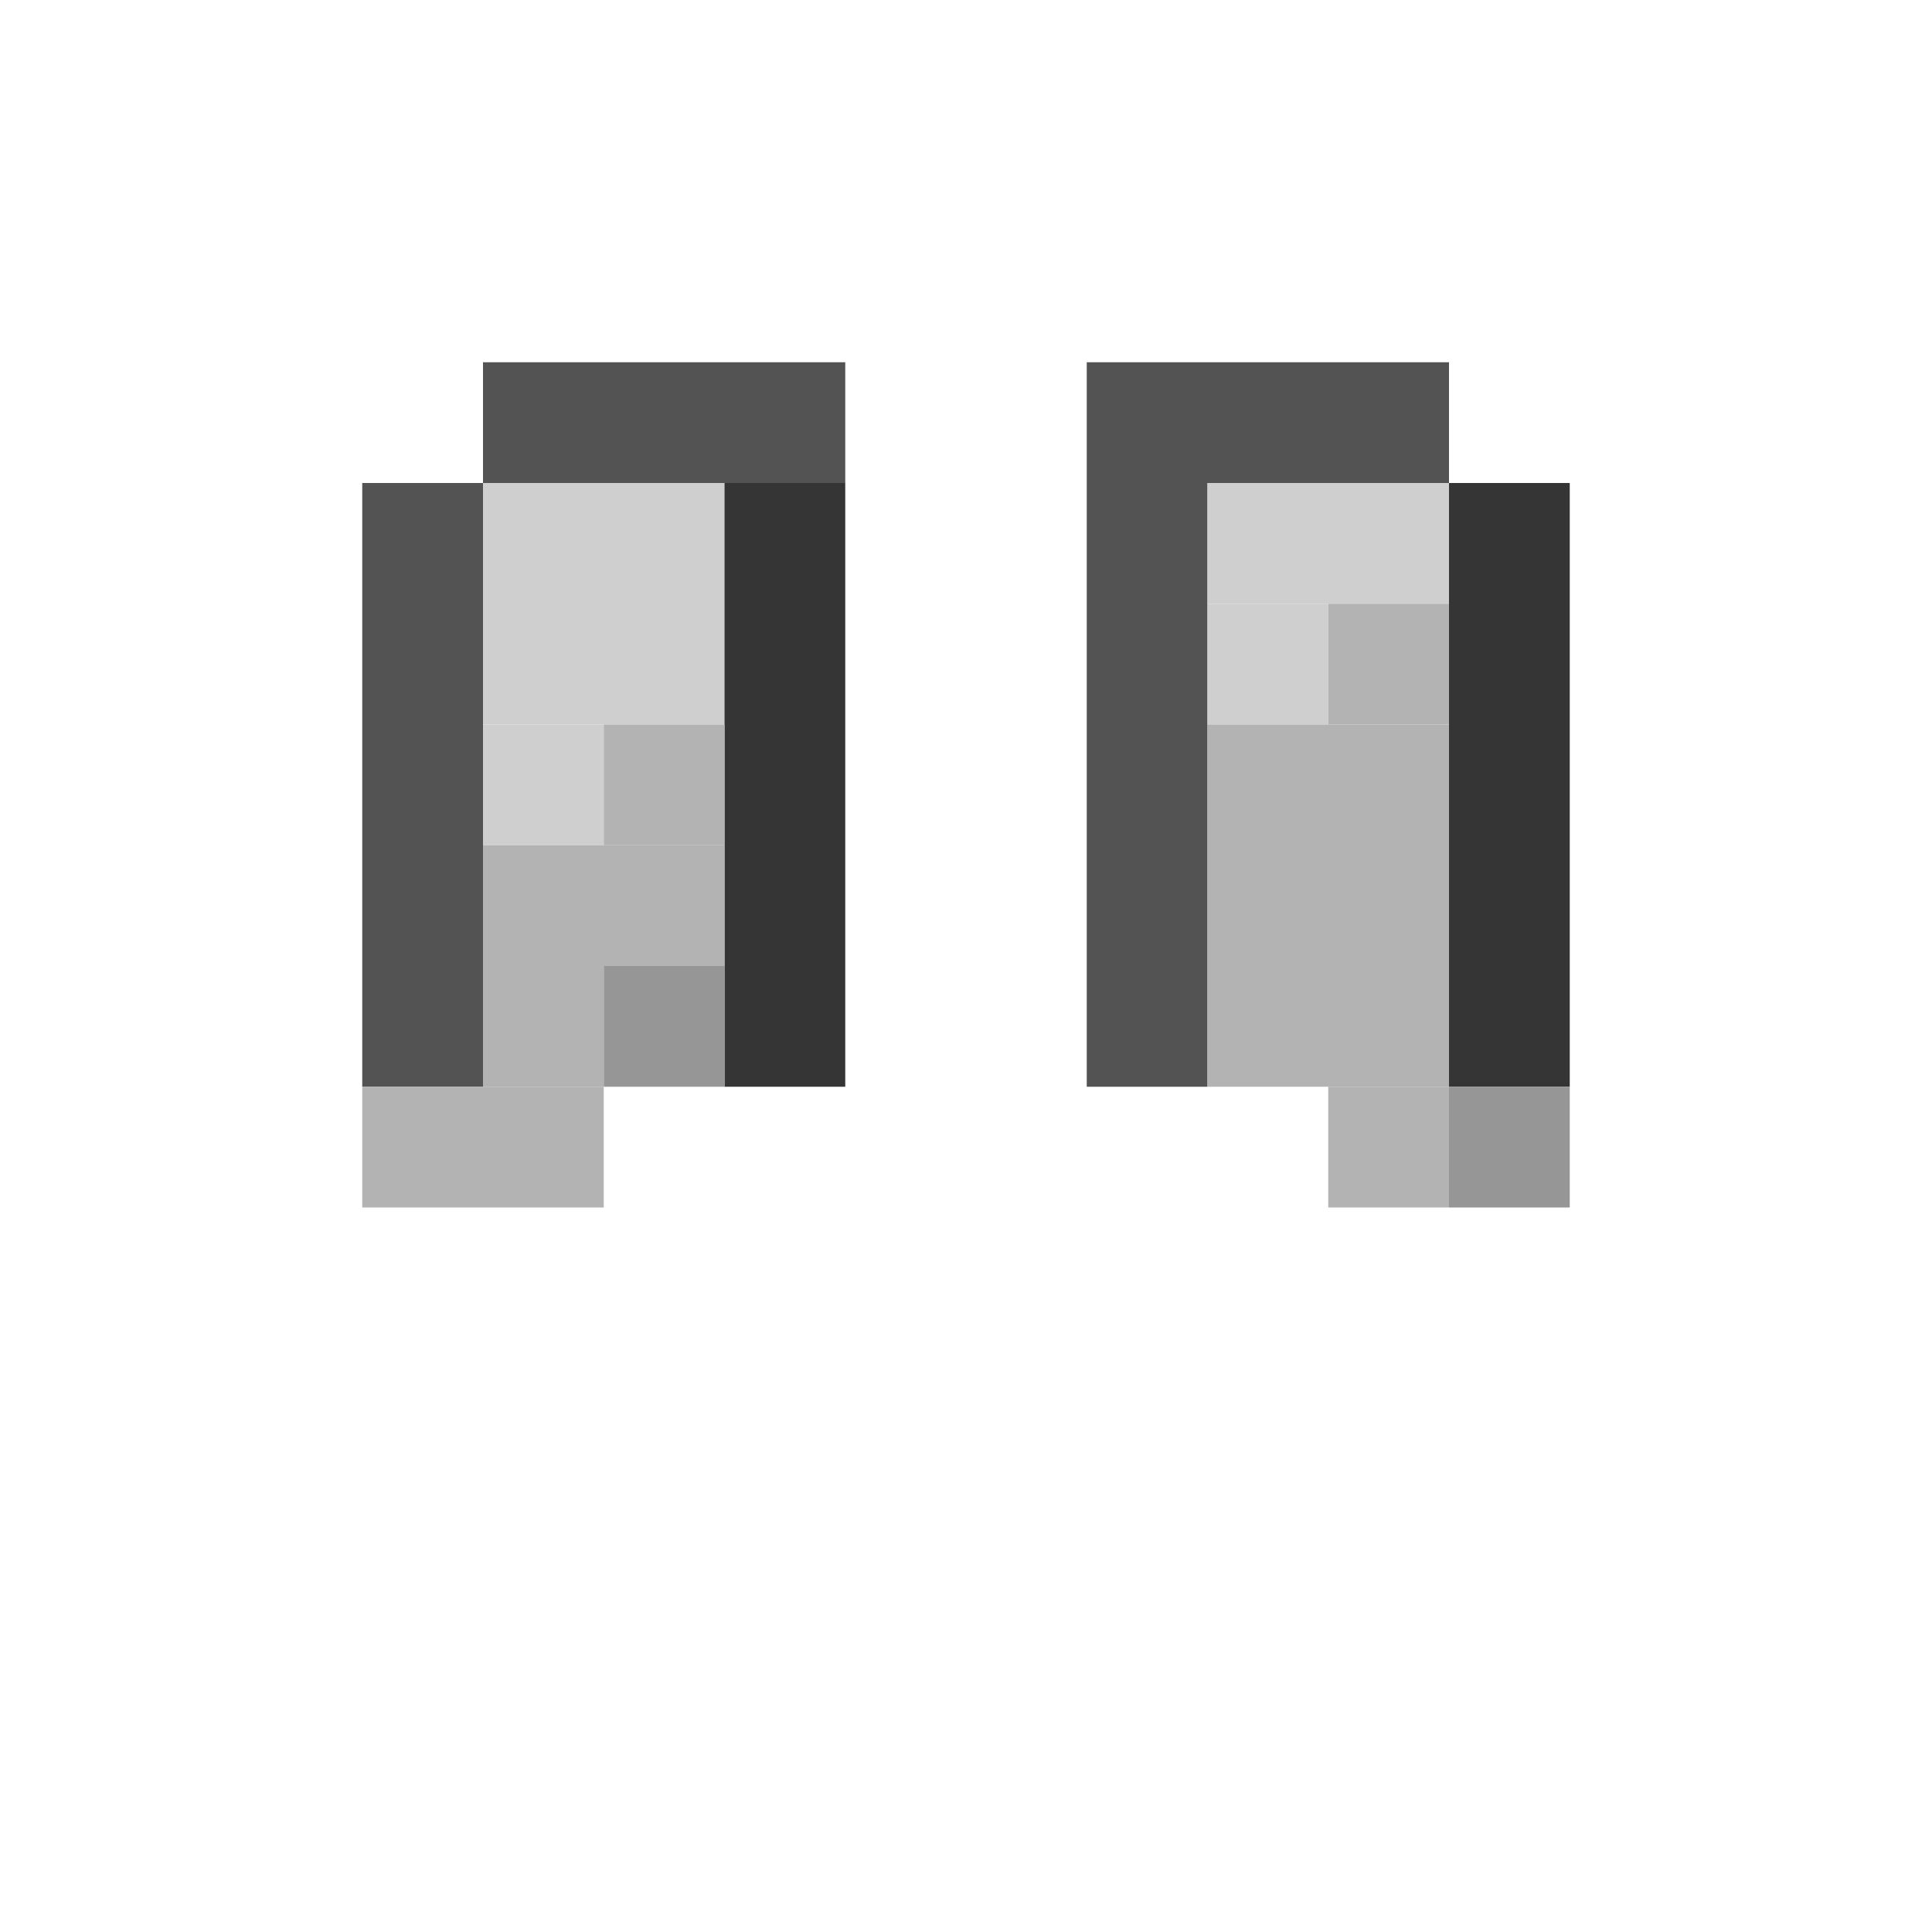 <?xml version='1.0' encoding='utf-8'?>
<svg width="16" height="16" viewBox="0 0 16 16" xmlns="http://www.w3.org/2000/svg"> <rect x="4" y="3" width="3" height="1" fill="rgb(83,83,83)" fill-opacity="1.000" /><rect x="9" y="3" width="3" height="1" fill="rgb(83,83,83)" fill-opacity="1.000" /><rect x="3" y="4" width="1" height="5" fill="rgb(83,83,83)" fill-opacity="1.000" /><rect x="4" y="4" width="2" height="2" fill="rgb(207,207,207)" fill-opacity="1.000" /><rect x="6" y="4" width="1" height="5" fill="rgb(53,53,53)" fill-opacity="1.000" /><rect x="9" y="4" width="1" height="5" fill="rgb(83,83,83)" fill-opacity="1.000" /><rect x="10" y="4" width="2" height="1" fill="rgb(207,207,207)" fill-opacity="1.000" /><rect x="12" y="4" width="1" height="5" fill="rgb(53,53,53)" fill-opacity="1.000" /><rect x="10" y="5" width="1" height="1" fill="rgb(207,207,207)" fill-opacity="1.000" /><rect x="11" y="5" width="1" height="1" fill="rgb(179,179,179)" fill-opacity="1.000" /><rect x="11" y="9" width="1" height="1" fill="rgb(179,179,179)" fill-opacity="1.000" /><rect x="4" y="6" width="1" height="1" fill="rgb(207,207,207)" fill-opacity="1.000" /><rect x="5" y="6" width="1" height="1" fill="rgb(179,179,179)" fill-opacity="1.000" /><rect x="10" y="6" width="2" height="3" fill="rgb(179,179,179)" fill-opacity="1.000" /><rect x="4" y="7" width="2" height="1" fill="rgb(179,179,179)" fill-opacity="1.000" /><rect x="4" y="8" width="1" height="1" fill="rgb(179,179,179)" fill-opacity="1.000" /><rect x="5" y="8" width="1" height="1" fill="rgb(150,150,150)" fill-opacity="1.000" /><rect x="3" y="9" width="2" height="1" fill="rgb(179,179,179)" fill-opacity="1.000" /><rect x="12" y="9" width="1" height="1" fill="rgb(150,150,150)" fill-opacity="1.000" /></svg>